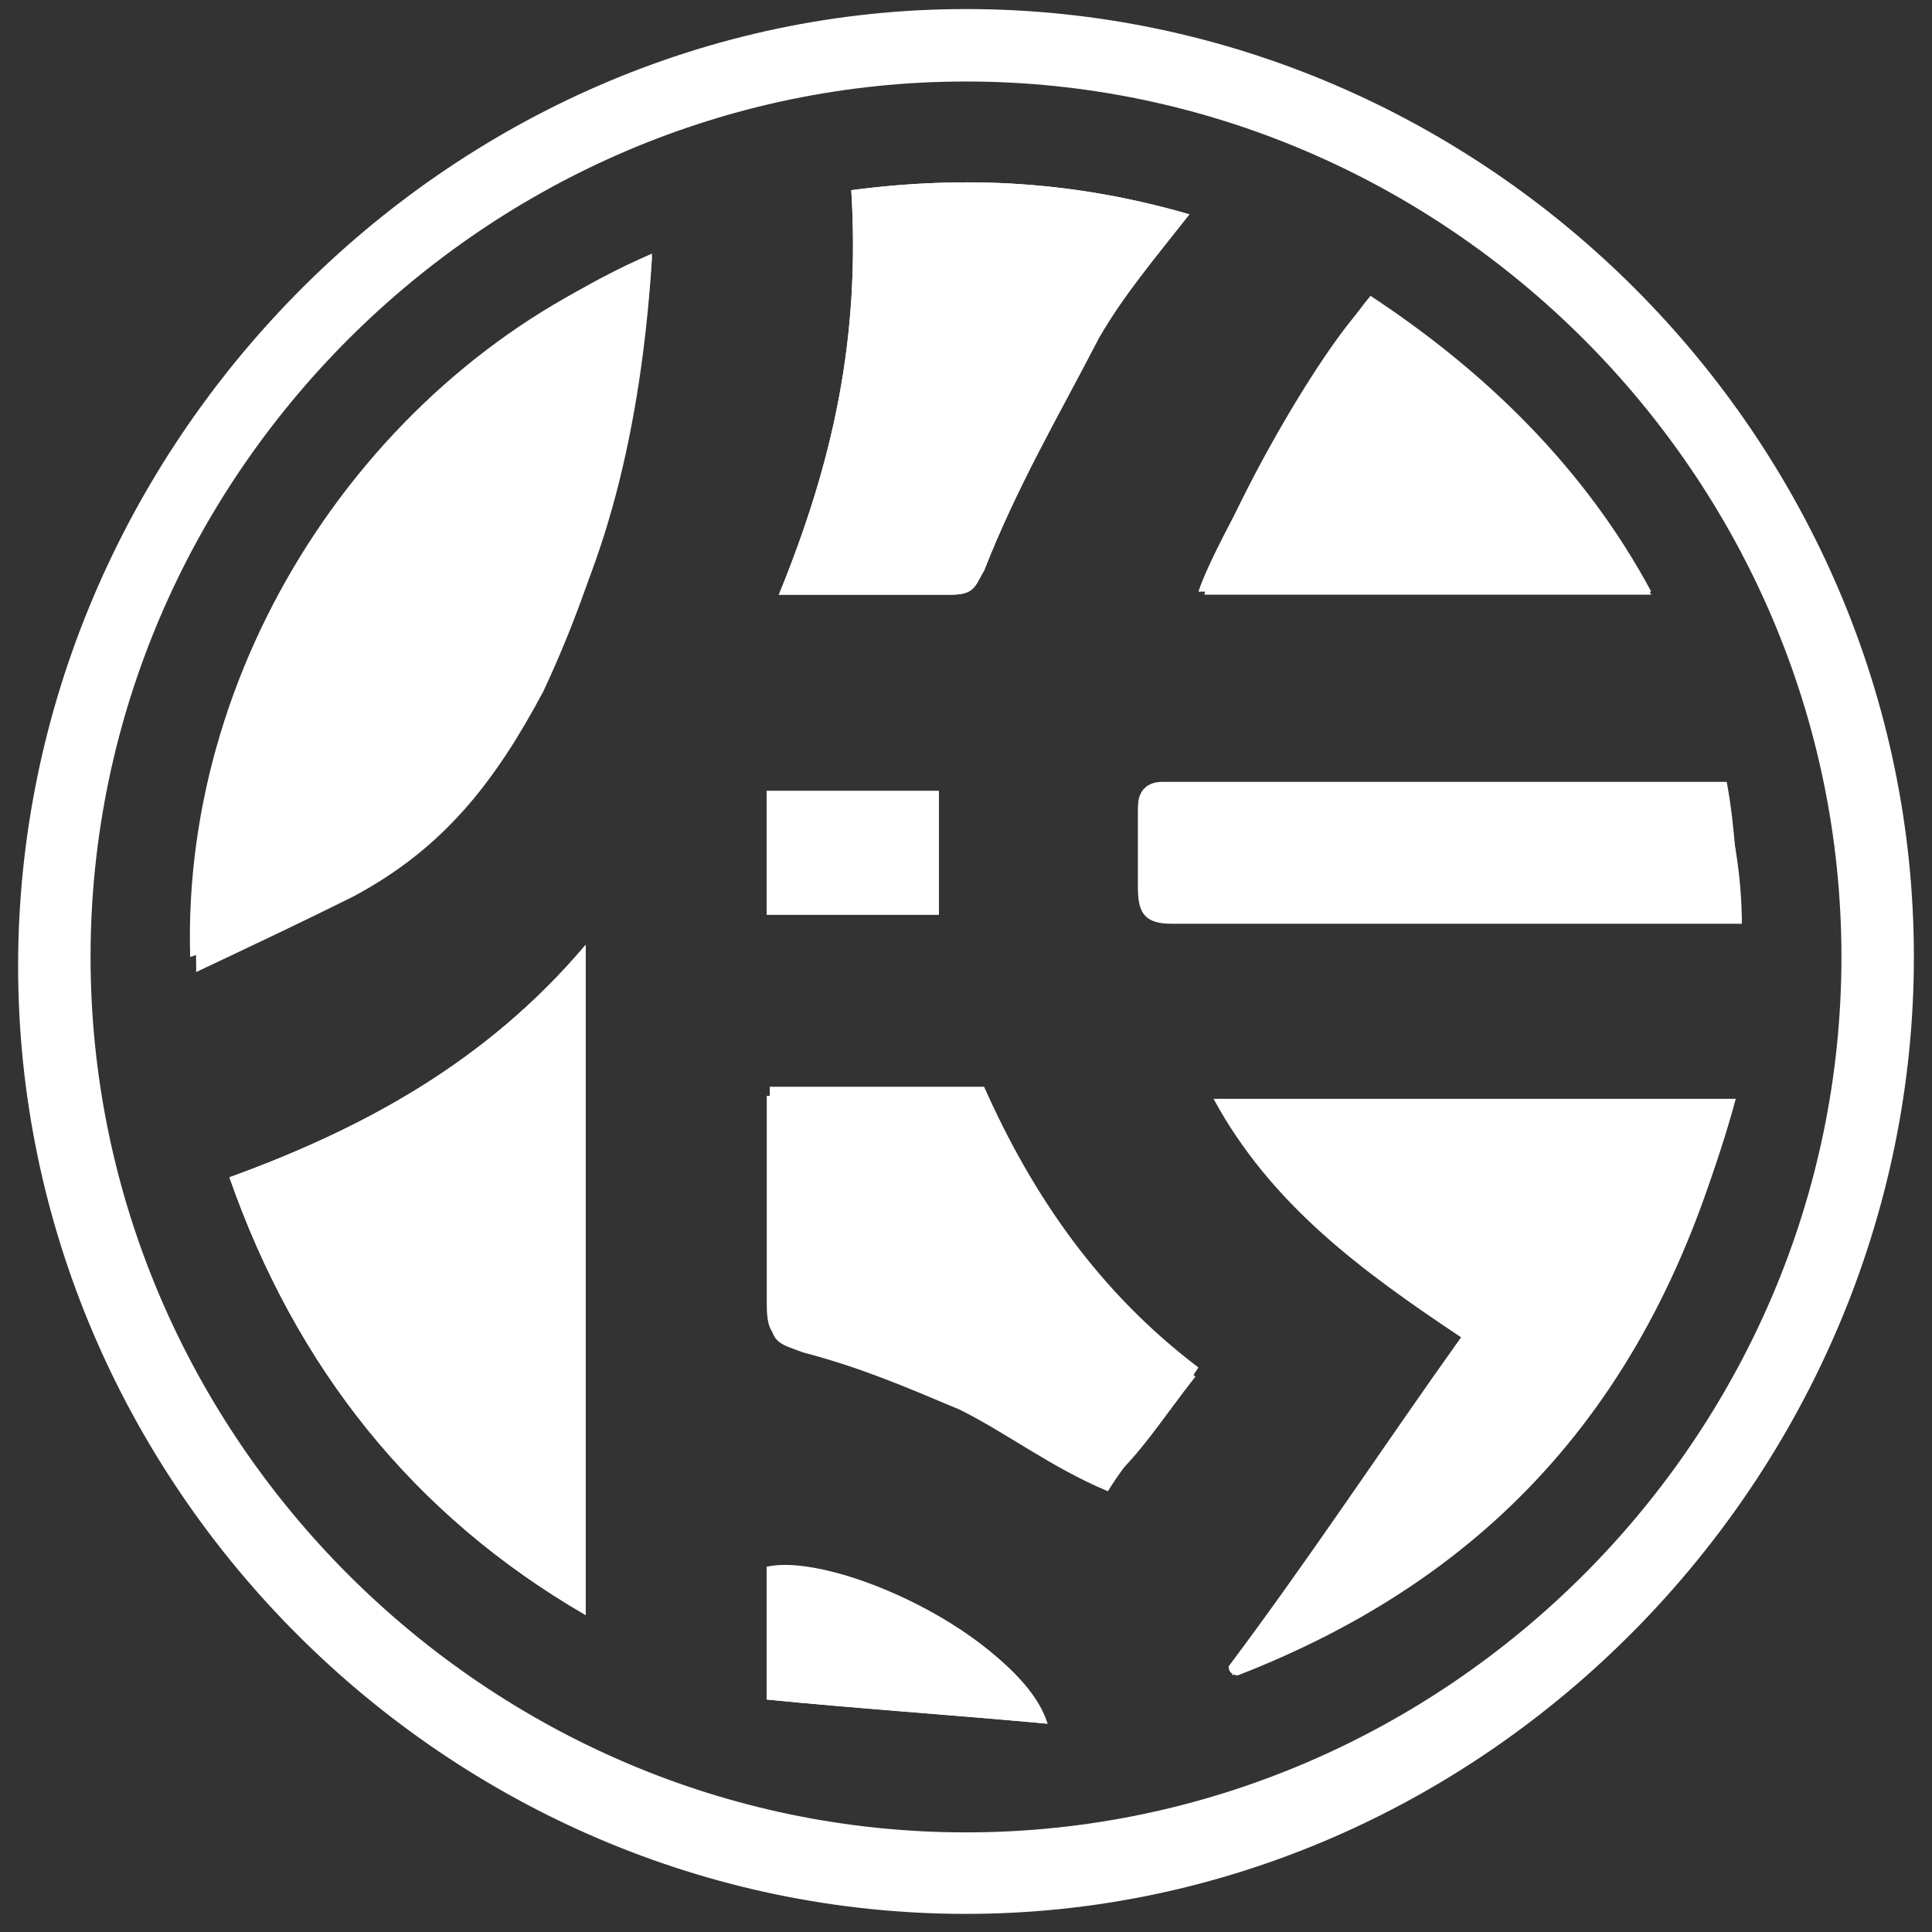 <?xml version="1.0" encoding="utf-8"?>
<!-- Generator: Adobe Illustrator 19.1.0, SVG Export Plug-In . SVG Version: 6.00 Build 0)  -->
<svg version="1.1" id="Layer_1" xmlns="http://www.w3.org/2000/svg" xmlns:xlink="http://www.w3.org/1999/xlink" x="0px" y="0px"
	 viewBox="134.9 -19.8 64 64" style="enable-background:new 134.9 -19.8 64 64;" xml:space="preserve">
<rect x="134.9" y="-19.8" width="64" height="64" fill="#333333" stroke="none"/>
<style type="text/css">
	.st0{fill:#FFFFFF;}
</style>
<g id="schlogo.psd_9_">
	<path class="st0" d="M166.9,43.6c-17.2,0-31.4-14.2-31.4-31.4s14.2-31.7,31.4-31.7s31.4,14.2,31.4,31.4S184.1,43.6,166.9,43.6z
		 M166.9-17.1c-15.9,0-29,13.1-29,29s13.1,29,29,29s29-13.1,29-29S182.8-17.1,166.9-17.1z"/>
	<g>
		<path class="st0" d="M192.6,10.8c-0.3,0-0.8,0-1.1,0c-6,0-11.8,0-17.8,0c-0.8,0-1.1-0.3-1.1-1.1s0-1.9,0-2.7
			c0-0.5,0.3-0.8,0.8-0.8c6,0,12.3,0,18.6,0C192.3,7.8,192.6,9.1,192.6,10.8z"/>
		<path class="st0" d="M180.3-10c3.8,2.5,7.1,5.7,9.3,9.8c-4.9,0-9.8,0-15,0C175.1-1.8,178.7-8.1,180.3-10z"/>
		<path class="st0" d="M163.1-13.5c3.8-0.5,7.4-0.3,11.2,0.8c-1.1,1.4-2.2,2.7-3,4.1c-1.4,2.7-2.7,4.9-3.8,7.7
			c-0.3,0.5-0.3,0.8-1.1,0.8c-1.9,0-3.6,0-5.7,0C162.5-4.5,163.4-8.6,163.1-13.5z"/>
		<path class="st0" d="M160.3,6.4c1.9,0,3.8,0,5.7,0c0,1.4,0,3,0,4.1c-1.9,0-3.6,0-5.7,0C160.3,9.1,160.3,7.8,160.3,6.4z"/>
		<path class="st0" d="M154.3,33.7c-5.7-3.3-9.6-8.2-11.8-14.5c4.4-1.6,8.5-3.8,11.8-7.7C154.3,19,154.3,26.4,154.3,33.7z"/>
		<path class="st0" d="M152.7,2.9c-1.6,3-3.3,5.2-6.3,6.8c-1.6,0.8-3.3,1.6-5.2,2.2c-0.3-10.1,6.3-19.7,15.3-23.2
			C156.2-6.4,155.2-1.2,152.7,2.9z"/>
		<path class="st0" d="M160.3,36.5c0-1.6,0-3.3,0-4.4c2.5-0.3,8.5,2.5,9.3,5.2C166.4,37,163.4,36.8,160.3,36.5z"/>
		<path class="st0" d="M171.6,29.6c-1.9-0.8-3.3-1.9-4.9-2.7c-1.9-0.8-3.3-1.4-5.2-1.9c-0.8-0.3-1.1-0.3-1.1-1.4c0-2.5,0-4.9,0-7.4
			c2.5,0,4.6,0,7.1,0c1.6,3.6,3.8,6.8,7.1,9.3C173.5,27.2,172.4,28.3,171.6,29.6z"/>
		<path class="st0" d="M175.7,35.7C175.7,35.7,175.7,35.4,175.7,35.7c2.5-3.6,4.9-7.4,7.7-11.2c-3.3-2.2-6.3-4.4-8.2-7.9
			c5.7,0,11.5,0,17.2,0C189.9,25.8,184.4,32.1,175.7,35.7z"/>
		<path class="st0" d="M156.5-11.4c-0.3,4.9-1.4,9.8-3.6,14.5c-1.6,3-3.3,5.2-6.3,6.8c-1.6,0.8-3.3,1.6-5.2,2.5
			C141.2,1.8,147.5-7.5,156.5-11.4z"/>
		<path class="st0" d="M192.3,16.8c-2.5,9.6-7.9,15.6-16.4,18.9c0,0-0.3,0-0.3-0.3c2.7-3.6,5.2-7.4,7.7-10.9
			c-3.3-2.2-6.3-4.4-8.2-7.9C180.8,16.8,186.6,16.8,192.3,16.8z"/>
		<path class="st0" d="M154.3,33.7c-5.7-3.3-9.6-8.2-11.8-14.5c4.4-1.6,8.5-3.8,11.8-7.7C154.3,19,154.3,26.4,154.3,33.7z"/>
		<path class="st0" d="M163.1-13.5c3.8-0.5,7.4-0.3,11.2,0.8c-1.1,1.4-2.2,2.7-3,4.1c-1.4,2.7-2.7,4.9-3.8,7.7
			c-0.3,0.5-0.3,0.8-1.1,0.8c-1.9,0-3.6,0-5.7,0C162.5-4.5,163.4-8.6,163.1-13.5z"/>
		<path class="st0" d="M160.3,16.5c2.5,0,4.6,0,7.1,0c1.6,3.6,3.8,6.8,7.1,9.3c-1.1,1.4-1.9,2.7-3,3.6c-1.9-0.8-3.3-1.9-4.9-2.7
			c-1.9-0.8-3.3-1.4-5.2-1.9c-0.8-0.3-1.1-0.3-1.1-1.4C160.3,21.4,160.3,19,160.3,16.5z"/>
		<path class="st0" d="M174.8-0.1c0.3-1.9,3.8-8.2,5.5-9.8c3.8,2.5,7.1,5.7,9.3,9.8C184.7-0.1,179.8-0.1,174.8-0.1z"/>
		<path class="st0" d="M192.1,6.1c0.3,1.6,0.3,3,0.5,4.6c-0.3,0-0.8,0-1.1,0c-6,0-11.8,0-17.8,0c-0.8,0-1.1-0.3-1.1-1.1s0-1.9,0-2.7
			c0-0.5,0.3-0.8,0.8-0.8C179.8,6.1,185.8,6.1,192.1,6.1z"/>
		<path class="st0" d="M169.6,37.3c-3.3-0.3-6.3-0.5-9.3-0.8c0-1.6,0-3.3,0-4.4C162.5,31.6,168.5,34.3,169.6,37.3z"/>
		<path class="st0" d="M160.3,6.4c1.9,0,3.8,0,5.7,0c0,1.4,0,3,0,4.1c-1.9,0-3.6,0-5.7,0C160.3,9.1,160.3,7.8,160.3,6.4z"/>
	</g>
</g>
</svg>
